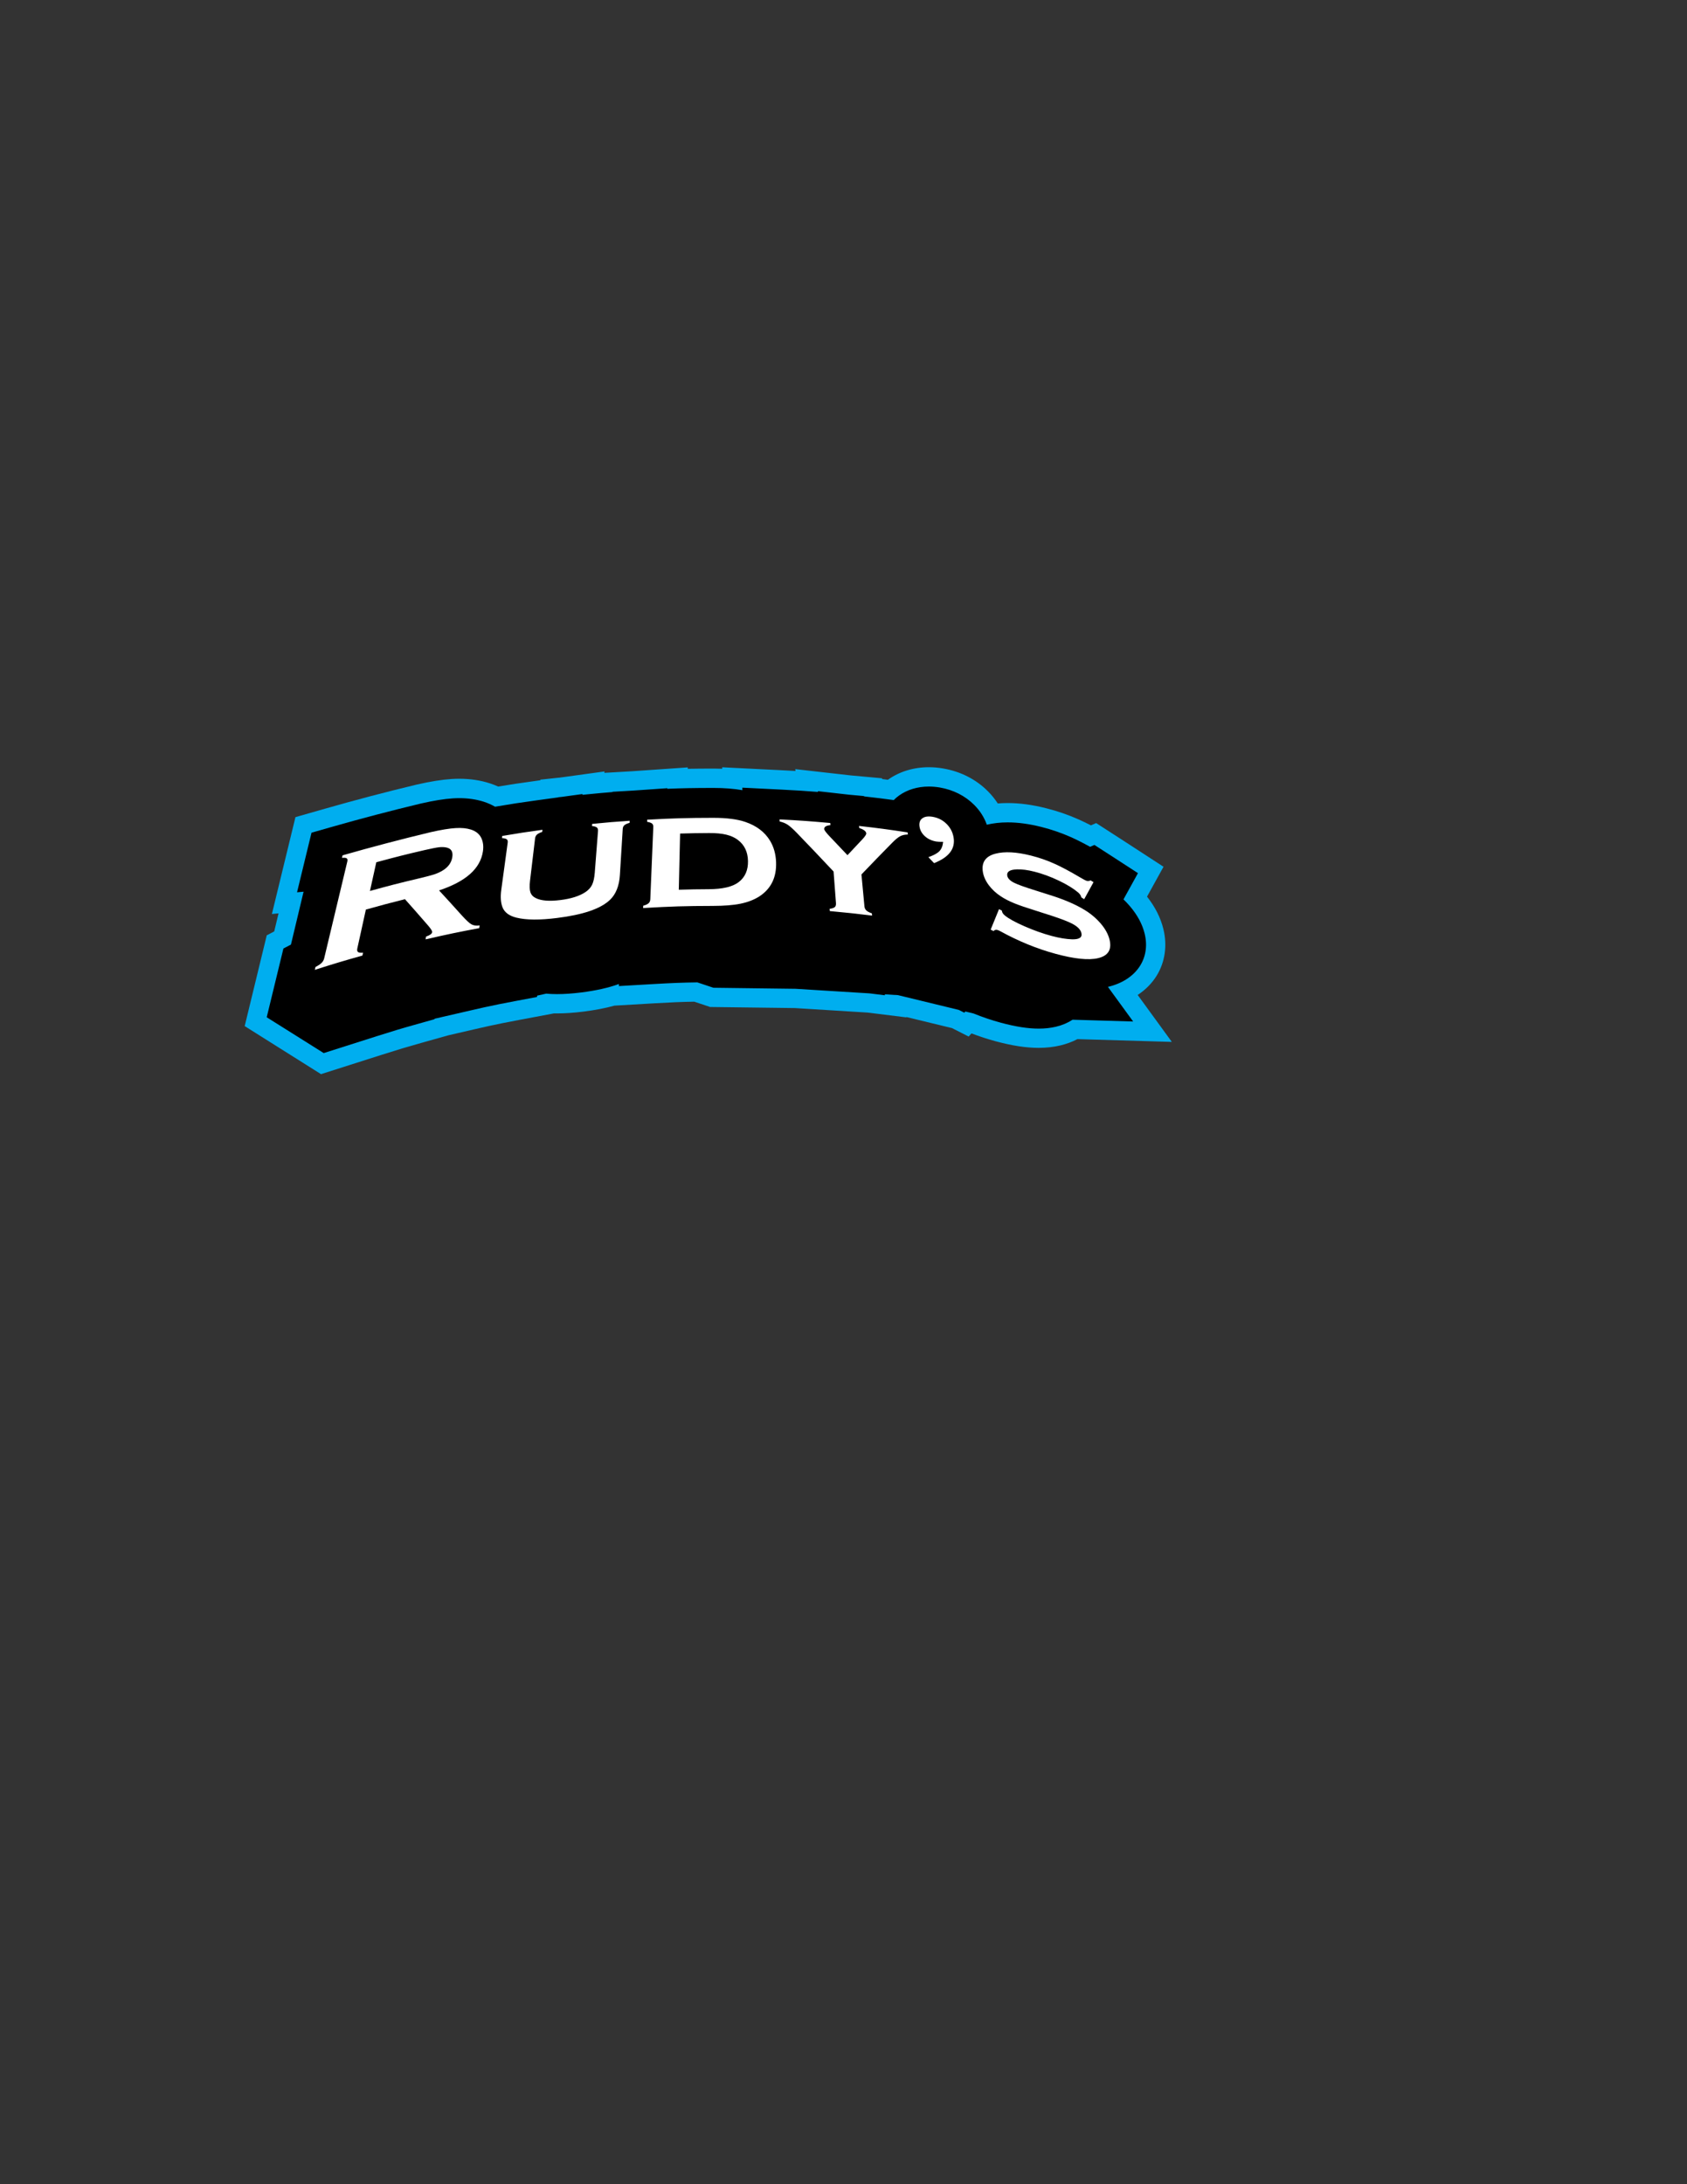 <?xml version="1.0" encoding="utf-8"?>
<!-- Generator: Adobe Illustrator 25.2.1, SVG Export Plug-In . SVG Version: 6.00 Build 0)  -->
<svg version="1.1" id="Layer_1" xmlns="http://www.w3.org/2000/svg" xmlns:xlink="http://www.w3.org/1999/xlink" x="0px" y="0px"
	 viewBox="0 0 612 792" style="enable-background:new 0 0 612 792;" xml:space="preserve">
<rect x="0" y="0" width="612" height="792" fill="#333333" stroke="none"/>
<style type="text/css">
	.st0{fill:#00AEEF;}
	.st1{fill:#FFFFFF;}
</style>
<path class="st0" d="M88.77,372.07l8-32.92l2.71-1.41l1.57-6.55l-2.41,0.23l8.54-35.12l10.97-3.13c11.11-3.17,21.85-6,32.84-8.63
	l0.2-0.05c5-1.14,9.12-1.79,12.64-2.02c0.94-0.06,1.88-0.09,2.8-0.09c3.92,0,7.62,0.55,11.01,1.64c1.04,0.33,2.07,0.73,3.08,1.19
	c4.67-0.78,7.73-1.24,13-1.96l2.3-0.32l0.02-0.22l5.84-0.63l1.15-0.11l16.28-2.24l-0.06,0.51l10.04-0.58l20.23-1.4l-0.03,0.51
	c2.67-0.05,5.58-0.07,9.12-0.08h0.21c1.09,0,2.15,0.02,3.19,0.06l-0.02-0.53l21.95,1.09c1.72,0.09,3.25,0.17,4.65,0.25l-0.1-0.67
	l20.23,2.29l11.29,1.03l0.02,0.28c0.71,0.09,1.4,0.17,2.07,0.26c4.18-2.98,9.32-4.55,14.87-4.55c1.71,0,3.46,0.15,5.22,0.46
	c6.27,1.08,11.86,3.92,16.15,8.21c1.39,1.39,2.6,2.88,3.62,4.47c1.18-0.1,2.38-0.15,3.58-0.15c4.38,0,8.94,0.61,13.96,1.88
	c4.07,1.02,8.02,2.38,11.75,4.04c1.44,0.64,2.93,1.36,4.51,2.17l1.89-0.83l10.84,7l13.6,8.84l-5.98,10.84
	c2.95,3.72,4.95,7.68,5.95,11.81c1.44,5.93,0.58,11.89-2.41,16.78c-1.71,2.79-4.07,5.17-6.93,7.06l12.39,17.02l-34.25-1.01
	c-1.9,1-3.98,1.76-6.2,2.29c-2.45,0.58-5.09,0.88-7.87,0.88c-4.54,0-9.63-0.78-15.56-2.38c-2.9-0.78-5.86-1.75-8.8-2.86l-1.03,1.14
	l-6.02-3.06l-16.57-4.02l0.01,0.13l-14.01-1.74l-26.47-1.64l-30.73-0.39l-5.74-1.92c-4.49,0.07-8.19,0.22-14.39,0.58l-14.57,0.85
	c-3.32,0.92-7.03,1.63-11.22,2.16c-3.53,0.44-6.68,0.66-9.63,0.66c-0.36,0-0.72,0-1.08-0.01l-12.68,2.38
	c-4.62,0.87-7.4,1.43-10.64,2.13l-0.86,0.19c-1.39,0.31-2.89,0.65-4.63,1.05l-9.48,2.19l-9.55,2.68c-5.76,1.62-8.58,2.46-14.39,4.31
	l-22.3,7.1L88.77,372.07z"/>
<path class="st0" d="M401.93,357.85c10.18-2.42,15.54-10.17,13.33-19.27c-0.84-3.46-2.65-6.83-5.39-10.02
	c-0.72-0.84-1.49-1.66-2.3-2.44c0.29-0.52,5.25-9.51,5.25-9.51l-8.13-5.28l-7.67-4.95l-1.56,0.68c-2.57-1.42-4.9-2.59-7.05-3.55
	c-3.37-1.5-6.94-2.72-10.62-3.65c-4.45-1.12-8.46-1.66-12.25-1.66c-2.66,0-5.19,0.29-7.55,0.84c-0.94-2.66-2.47-5.08-4.61-7.21
	c-3.26-3.26-7.55-5.43-12.39-6.27c-1.36-0.23-2.72-0.35-4.03-0.35c-4.1,0-7.84,1.13-10.83,3.27c-0.7,0.5-1.33,1.05-1.9,1.63
	c-3.34-0.46-6.43-0.84-10.77-1.33l-0.01-0.12l-5.45-0.5l-11.29-1.28l0.04,0.28c-4.3-0.35-7.82-0.57-13.17-0.84l-14.29-0.71
	l0.04,0.91c-3.14-0.54-6.62-0.81-10.52-0.81h-0.19c-6.72,0.01-11.22,0.09-16.55,0.31l0.01-0.21l-12.39,0.86l-7.47,0.43l0,0.1
	c-2.82,0.22-5.32,0.45-8.95,0.81l-1.98,0.2l0.03-0.29l-7.48,1.03l-1.29,0.13l0,0.05l-7.89,1.08c-5.99,0.82-9.09,1.3-15.06,2.31
	c-1.26-0.72-2.63-1.33-4.1-1.81c-2.7-0.86-5.69-1.3-8.88-1.3c-0.77,0-1.56,0.03-2.35,0.08c-3.14,0.2-6.9,0.8-11.49,1.85l-0.17,0.04
	c-10.9,2.61-21.54,5.41-32.55,8.55l-7.05,2.01l-5.25,21.61l2.37-0.22l-4.58,19.18l-2.73,1.42l-6.06,24.93l20.68,12.99l19.2-6.11
	c5.9-1.88,8.77-2.74,14.62-4.38l6.34-1.78l0.04-0.18l12.97-2.99c1.77-0.41,3.29-0.75,4.7-1.07l0,0l0.87-0.19
	c3.47-0.76,6.39-1.34,10.85-2.18l7.77-1.46l0.07-0.49l3.26-0.72c1.25,0.11,2.56,0.17,3.95,0.17c2.66,0,5.52-0.2,8.75-0.6
	c5.39-0.68,9.92-1.69,13.71-3.07l-0.03,0.75l12.58-0.73c6.56-0.38,10.55-0.54,15.89-0.61l5.83,1.95l29.81,0.38l26.86,1.66l5.54,0.69
	l-0.03-0.35l4.79,0.3l22.08,5.36l1.96,1l0.39-0.43l2.96,0.72c3.29,1.33,6.6,2.45,9.93,3.35c5.33,1.44,9.82,2.14,13.73,2.14
	c2.23,0,4.33-0.23,6.25-0.69c2.31-0.55,4.33-1.42,6.02-2.54l21.98,0.65L401.93,357.85z"/>
<path d="M401.93,357.85c10.18-2.42,15.54-10.17,13.33-19.27c-0.84-3.46-2.65-6.83-5.39-10.02c-0.72-0.84-1.49-1.66-2.3-2.44
	c0.29-0.52,5.25-9.51,5.25-9.51l-8.13-5.28l-7.67-4.95l-1.56,0.68c-2.57-1.42-4.9-2.59-7.05-3.55c-3.37-1.5-6.94-2.72-10.62-3.65
	c-4.45-1.12-8.46-1.66-12.25-1.66c-2.66,0-5.19,0.29-7.55,0.84c-0.94-2.66-2.47-5.08-4.61-7.21c-3.26-3.26-7.55-5.43-12.39-6.27
	c-1.36-0.23-2.72-0.35-4.03-0.35c-4.1,0-7.84,1.13-10.83,3.27c-0.7,0.5-1.33,1.05-1.9,1.63c-3.34-0.46-6.43-0.84-10.77-1.33
	l-0.01-0.12l-5.45-0.5l-11.29-1.28l0.04,0.28c-4.3-0.35-7.82-0.57-13.17-0.84l-14.29-0.71l0.04,0.91
	c-3.14-0.54-6.62-0.81-10.52-0.81h-0.19c-6.72,0.01-11.22,0.09-16.55,0.31l0.01-0.21l-12.39,0.86l-7.47,0.43l0,0.1
	c-2.82,0.22-5.32,0.45-8.95,0.81l-1.98,0.2l0.03-0.29l-7.48,1.03l-1.29,0.13l0,0.05l-7.89,1.08c-5.99,0.82-9.09,1.3-15.06,2.31
	c-1.26-0.72-2.63-1.33-4.1-1.81c-2.7-0.86-5.69-1.3-8.88-1.3c-0.77,0-1.56,0.03-2.35,0.08c-3.14,0.2-6.9,0.8-11.49,1.85l-0.17,0.04
	c-10.9,2.61-21.54,5.41-32.55,8.55l-7.05,2.01l-5.25,21.61l2.37-0.22l-4.58,19.18l-2.73,1.42l-6.06,24.93l20.68,12.99l19.2-6.11
	c5.9-1.88,8.77-2.74,14.62-4.38l6.34-1.78l0.04-0.18l12.97-2.99c1.77-0.41,3.29-0.75,4.7-1.07l0,0l0.87-0.19
	c3.47-0.76,6.39-1.34,10.85-2.18l7.77-1.46l0.07-0.49l3.26-0.72c1.25,0.11,2.56,0.17,3.95,0.17c2.66,0,5.52-0.2,8.75-0.6
	c5.39-0.68,9.92-1.69,13.71-3.07l-0.03,0.75l12.58-0.73c6.56-0.38,10.55-0.54,15.89-0.61l5.83,1.95l29.81,0.38l26.86,1.66l5.54,0.69
	l-0.03-0.35l4.79,0.3l22.08,5.36l1.96,1l0.39-0.43l2.96,0.72c3.29,1.33,6.6,2.45,9.93,3.35c5.33,1.44,9.82,2.14,13.73,2.14
	c2.23,0,4.33-0.23,6.25-0.69c2.31-0.55,4.33-1.42,6.02-2.54l21.98,0.65L401.93,357.85z"/>
<g>
	<g>
		<path class="st1" d="M132.73,329.81c-1.21,5.5-1.83,8.31-3.1,14.08c-0.14,0.64-0.06,1.08,0.26,1.32c0.31,0.24,0.92,0.32,1.81,0.25
			c-0.09,0.41-0.13,0.62-0.22,1.03c-6.87,1.93-10.32,2.96-17.28,5.18c0.1-0.42,0.15-0.63,0.25-1.04c1.03-0.53,1.78-1.02,2.24-1.49
			c0.46-0.46,0.77-1.02,0.92-1.66c2.79-11.69,5.59-23.37,8.38-35.06c0.14-0.59,0.07-0.98-0.21-1.18c-0.28-0.2-0.85-0.26-1.72-0.18
			c0.09-0.36,0.13-0.54,0.22-0.91c10.61-3.03,21.15-5.81,31.93-8.39c3.85-0.88,6.86-1.36,9.05-1.49c2.19-0.14,4.05,0.05,5.59,0.54
			c1.78,0.57,3.05,1.59,3.75,3.04c0.67,1.41,0.87,3.04,0.59,4.88c-0.95,6.27-6.21,10.92-15.91,14.14c3.29,3.57,4.96,5.4,8.36,9.18
			c1.5,1.65,2.64,2.71,3.4,3.13c0.76,0.42,1.75,0.55,2.97,0.38c-0.06,0.4-0.09,0.6-0.15,0.99c-7.75,1.45-11.64,2.27-19.47,4.07
			c0.07-0.4,0.11-0.6,0.18-1.01c1.37-0.48,2.11-1,2.21-1.59c0.07-0.37-0.39-1.14-1.37-2.29c-3.46-3.99-5.16-5.92-8.5-9.68
			C141.27,327.47,138.43,328.22,132.73,329.81z M134.21,323.07c7.11-1.96,10.64-2.87,17.67-4.53c2.6-0.62,4.44-1.09,5.52-1.44
			s2.1-0.81,3.06-1.37c2.06-1.21,3.26-2.82,3.61-4.85c0.35-2.02-0.37-3.21-2.12-3.57c-0.83-0.18-1.74-0.21-2.73-0.09
			c-0.99,0.12-2.78,0.47-5.38,1.07c-6.89,1.6-10.36,2.48-17.33,4.37C135.6,316.74,135.14,318.82,134.21,323.07z"/>
		<path class="st1" d="M225.91,300.56c-0.4,6.48-0.61,9.82-1.03,16.71c-0.24,3.93-1.44,6.97-3.61,9.04c-3.5,3.3-9.9,5.39-19.15,6.55
			c-6.19,0.78-11.14,0.78-14.76-0.11c-2.61-0.64-4.29-1.88-5.03-3.68c-0.68-1.66-0.84-3.84-0.47-6.5
			c0.96-7.02,1.42-10.42,2.32-17.02c0.08-0.57-0.04-0.98-0.34-1.22c-0.31-0.24-0.89-0.38-1.75-0.44c0.04-0.31,0.07-0.46,0.11-0.77
			c5.85-0.99,8.77-1.44,14.59-2.24c-0.04,0.31-0.05,0.46-0.09,0.77c-0.91,0.31-1.56,0.64-1.93,0.99c-0.37,0.35-0.6,0.81-0.66,1.38
			c-0.71,5.97-1.07,9.03-1.83,15.34c-0.22,1.83-0.18,3.22,0.13,4.15c0.3,0.93,0.94,1.64,1.92,2.12c1.95,1,4.93,1.23,8.9,0.74
			c3.97-0.49,7.06-1.46,9.26-2.97c1.07-0.74,1.85-1.62,2.33-2.64c0.48-1.02,0.79-2.45,0.94-4.26c0.49-6.24,0.72-9.28,1.18-15.19
			c0.04-0.57-0.09-0.98-0.39-1.24c-0.31-0.26-0.9-0.45-1.79-0.56c0.03-0.3,0.04-0.46,0.06-0.76c5.45-0.54,8.17-0.77,13.61-1.14
			c-0.02,0.3-0.03,0.45-0.04,0.76c-0.89,0.24-1.51,0.53-1.87,0.85C226.14,299.55,225.94,300,225.91,300.56z"/>
		<path class="st1" d="M235.91,326.05c0.36-8.73,0.72-17.45,1.09-26.18c0.02-0.56-0.13-0.98-0.46-1.25
			c-0.33-0.27-0.93-0.48-1.79-0.63c0.01-0.3,0.02-0.45,0.03-0.76c9.56-0.53,14.34-0.66,23.88-0.68c4.96-0.01,8.88,0.51,11.76,1.5
			c4.06,1.39,7.04,3.67,8.94,6.82c1.33,2.2,2.06,4.77,2.18,7.72c0.21,5.46-1.77,9.64-6.04,12.43c-1.93,1.24-4.23,2.13-6.89,2.67
			c-2.67,0.54-6.01,0.79-10.01,0.8c-10.11,0.02-15.16,0.18-25.29,0.77c0.02-0.34,0.02-0.51,0.04-0.85c0.91-0.23,1.55-0.53,1.94-0.89
			C235.68,327.16,235.89,326.67,235.91,326.05z M246.25,322.62c4.36-0.13,6.53-0.17,10.89-0.19c5-0.03,8.62-0.86,10.85-2.58
			c2.32-1.79,3.43-4.35,3.36-7.64c-0.07-3.29-1.27-5.81-3.59-7.59c-1.14-0.89-2.55-1.54-4.22-1.95c-1.67-0.41-3.77-0.62-6.32-0.6
			c-4.2,0.02-6.3,0.06-10.5,0.18C246.54,310.1,246.45,314.17,246.25,322.62z"/>
		<path class="st1" d="M312.51,317.08c0.42,4.52,0.64,6.82,1.08,11.53c0.06,0.63,0.28,1.13,0.68,1.51c0.39,0.38,1.06,0.73,2.02,1.07
			c0.03,0.33,0.05,0.49,0.08,0.82c-6.15-0.76-9.21-1.09-15.34-1.65c-0.02-0.33-0.04-0.49-0.06-0.82c0.91-0.12,1.54-0.33,1.87-0.62
			c0.33-0.3,0.48-0.77,0.43-1.41c-0.36-4.69-0.53-6.98-0.87-11.49c-5.41-5.75-8.04-8.52-13.19-13.86c-1.45-1.5-2.58-2.52-3.42-3.08
			c-0.84-0.56-1.82-0.96-2.95-1.2c-0.01-0.3-0.02-0.45-0.03-0.76c7.34,0.38,11.02,0.64,18.39,1.31c0.02,0.3,0.03,0.46,0.06,0.76
			c-1.56,0.16-2.32,0.65-2.26,1.45c0.03,0.4,0.66,1.25,1.91,2.57c2.58,2.7,3.89,4.08,6.53,6.88c2.15-2.3,3.22-3.44,5.32-5.66
			c1.04-1.1,1.53-1.85,1.49-2.25c-0.08-0.77-0.91-1.41-2.51-1.92c-0.04-0.31-0.07-0.46-0.11-0.77c7.03,0.8,10.55,1.26,17.62,2.34
			c0.04,0.31,0.06,0.46,0.1,0.77c-1.11,0.01-2.04,0.22-2.8,0.62c-0.76,0.4-1.75,1.21-2.96,2.45
			C319.24,310.09,317.03,312.36,312.51,317.08z"/>
		<path class="st1" d="M336.79,310.81c1.91-0.66,3.24-1.38,4-2.17s1.21-1.93,1.35-3.38c-1.13,0.01-1.98-0.03-2.55-0.13
			c-1.63-0.29-3-0.93-4.1-1.94c-1.1-1.01-1.74-2.19-1.92-3.53c-0.18-1.34,0.17-2.33,1.05-2.95c0.88-0.63,2.13-0.8,3.76-0.52
			c1.97,0.34,3.64,1.2,5.03,2.59c1.39,1.39,2.24,3.05,2.54,4.98c0.63,4.04-1.69,7.08-7.09,9.22
			C338.02,312.1,337.61,311.67,336.79,310.81z"/>
		<path class="st1" d="M396.7,319.88c-1.34,2.43-2.02,3.67-3.39,6.18c-0.41-0.27-0.61-0.4-1.02-0.66c-0.15-0.66-0.54-1.25-1.17-1.79
			c-1.7-1.43-4.05-2.88-7.03-4.3c-2.98-1.42-5.91-2.49-8.8-3.23c-2.46-0.63-4.59-0.9-6.39-0.84c-2.59,0.09-3.75,0.87-3.49,2.3
			c0.18,0.95,0.97,1.78,2.37,2.5c1.4,0.72,4.03,1.65,7.91,2.86c2.47,0.76,3.7,1.15,6.18,1.96c5.41,1.75,9.69,3.75,12.83,5.88
			c1.74,1.2,3.27,2.57,4.6,4.12c1.66,1.94,2.74,3.9,3.22,5.88c0.87,3.59-0.5,5.82-4.15,6.69c-3.49,0.83-8.65,0.26-15.38-1.56
			c-6.78-1.83-13.53-4.59-20.13-8.22c-0.45-0.24-0.81-0.39-1.1-0.46c-0.53-0.12-0.97,0.02-1.33,0.42c-0.42-0.21-0.62-0.32-1.04-0.53
			c1.23-3.02,1.84-4.5,3.03-7.42c0.41,0.21,0.62,0.31,1.03,0.52c0.02,0.12,0.04,0.2,0.04,0.24c0.09,0.53,0.44,1.03,1.02,1.52
			c1.47,1.2,3.87,2.51,7.23,3.97c3.36,1.47,6.64,2.63,9.82,3.48c2.81,0.75,5.28,1.15,7.38,1.21c2.6,0.06,3.73-0.68,3.37-2.26
			c-0.29-1.27-1.44-2.43-3.45-3.46c-1.34-0.69-3.67-1.61-6.99-2.71c-2.5-0.82-3.74-1.22-6.23-2c-3.35-1.04-5.91-1.91-7.71-2.65
			c-1.79-0.73-3.39-1.55-4.79-2.46c-1.79-1.17-3.26-2.53-4.42-4.08c-1.16-1.55-1.86-3.12-2.14-4.7c-0.61-3.55,0.92-5.79,4.54-6.73
			c3.3-0.86,7.58-0.65,12.9,0.69c2.89,0.73,5.64,1.67,8.26,2.84c2.62,1.16,5.82,2.85,9.64,5.12c1.13,0.67,1.91,1.08,2.32,1.2
			c0.41,0.12,0.89,0.06,1.42-0.17C396.09,319.49,396.29,319.62,396.7,319.88z"/>
	</g>
</g>
</svg>
